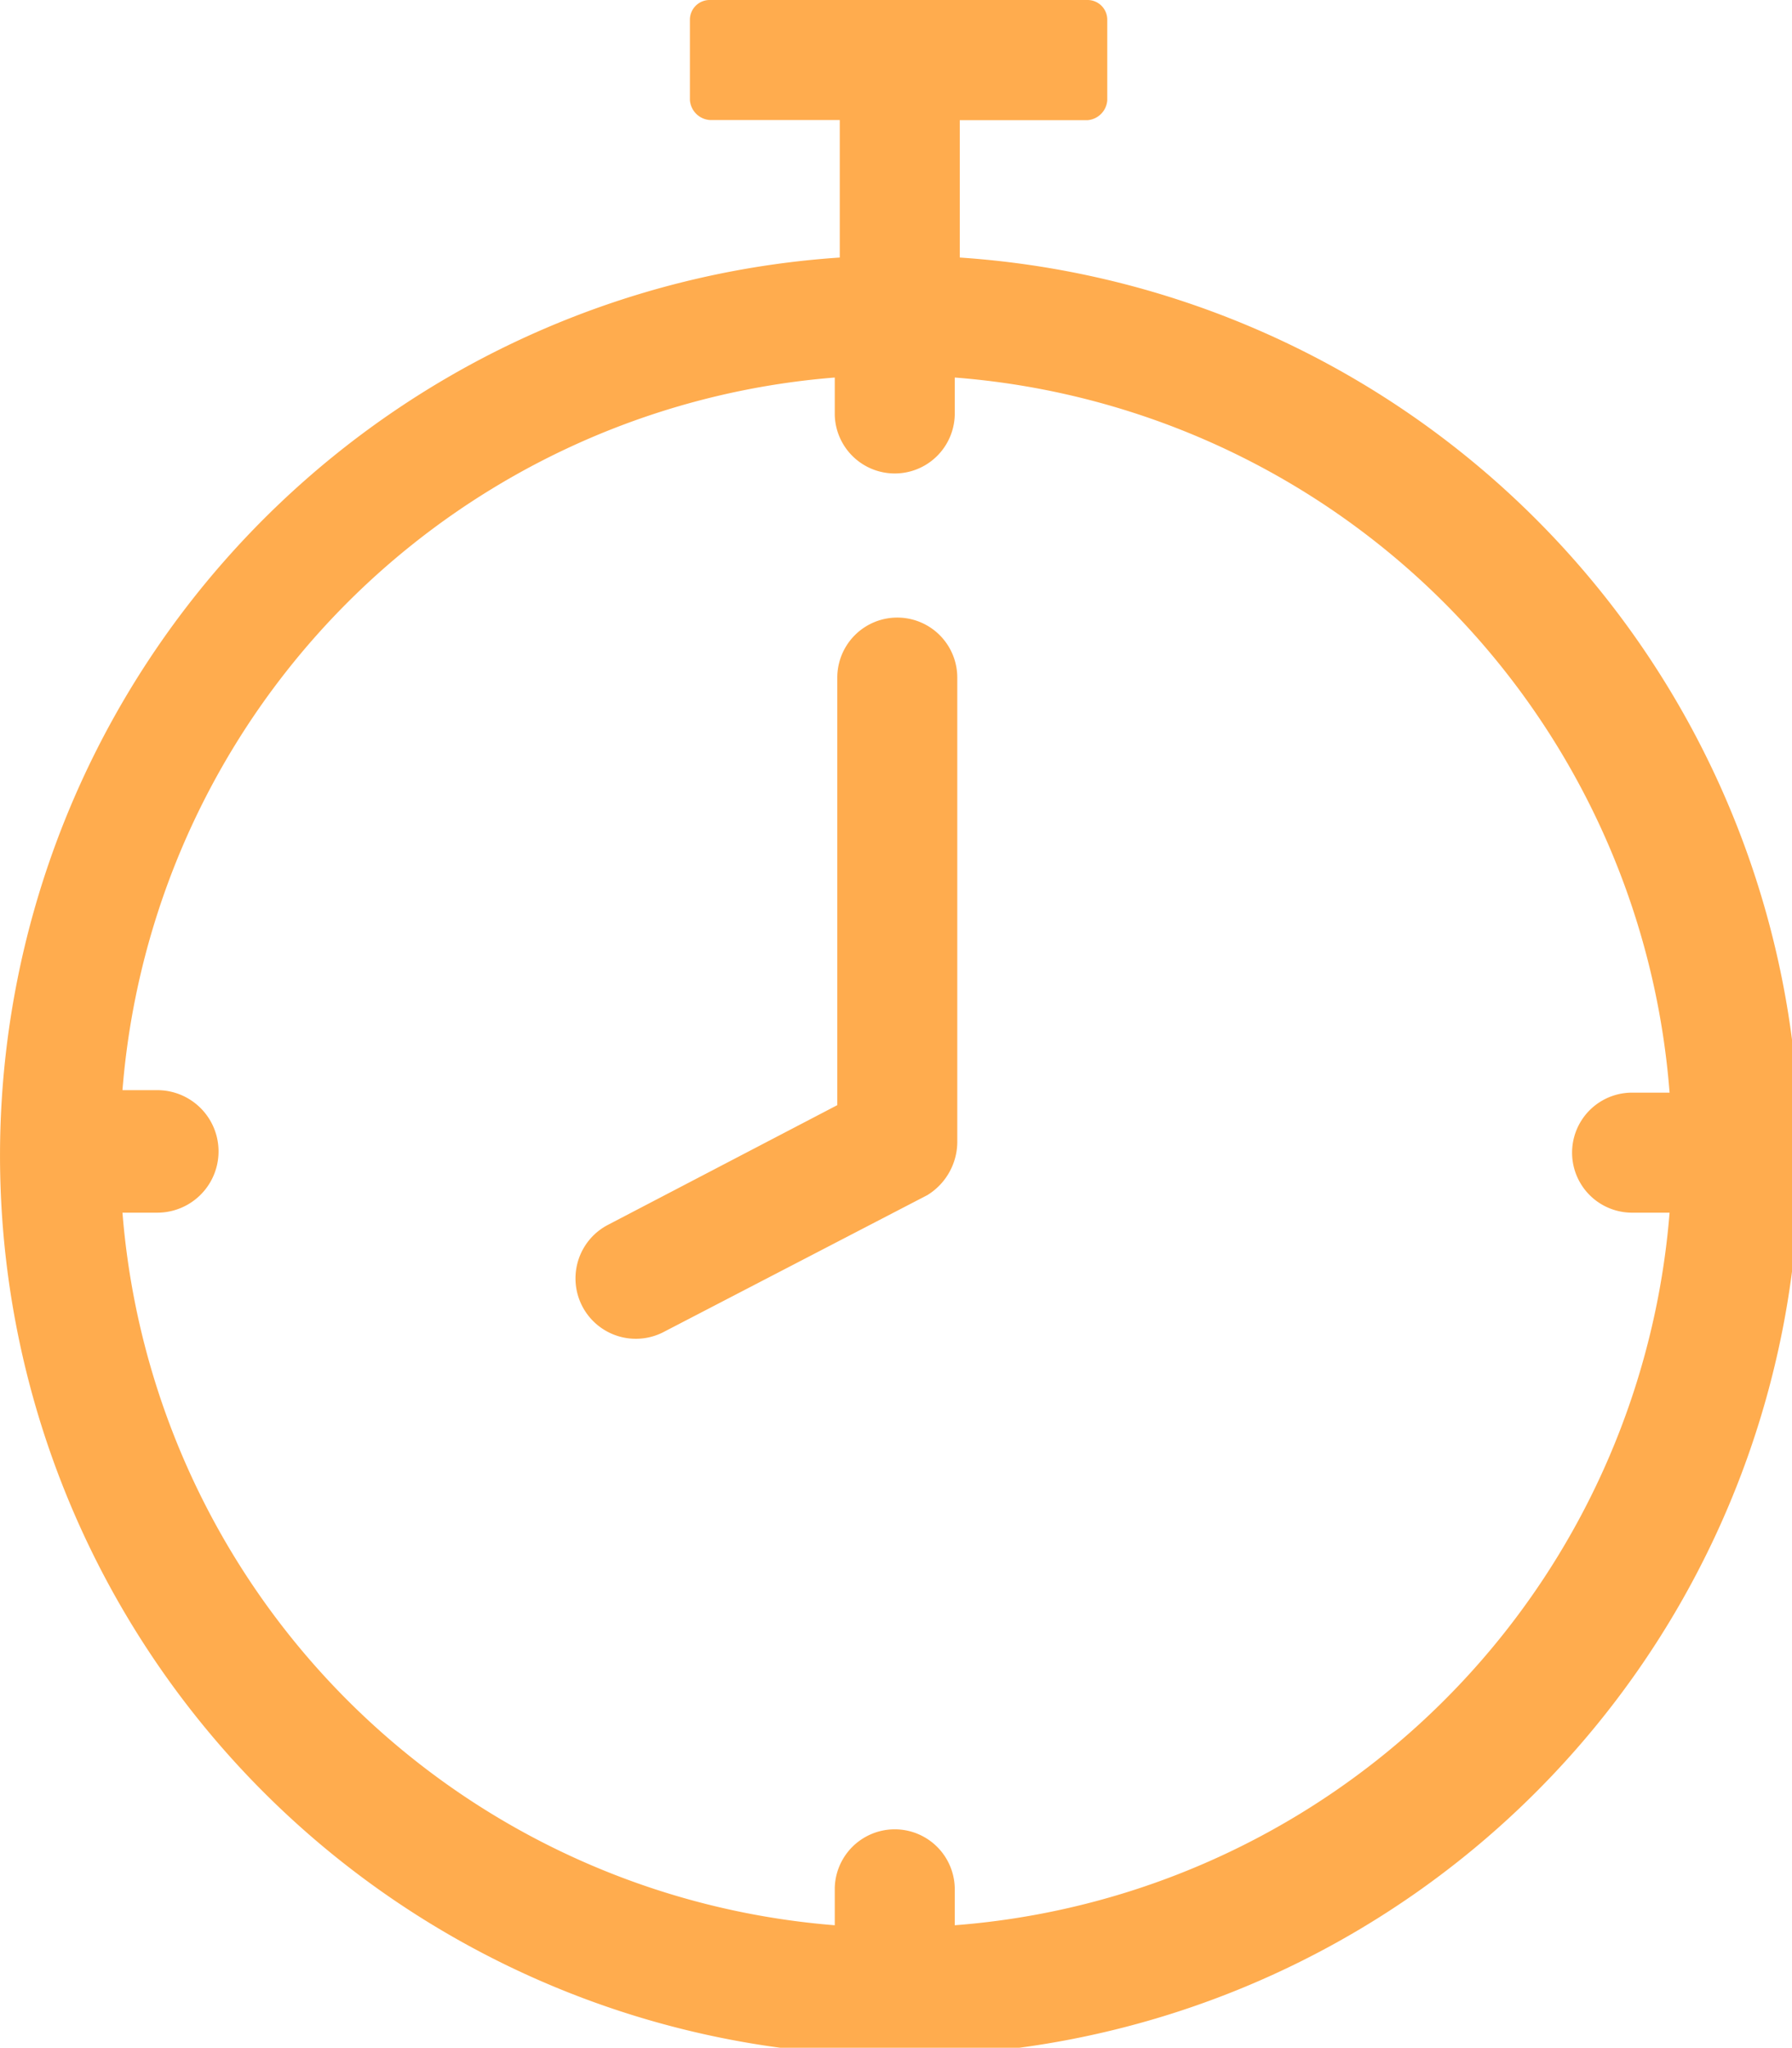 <svg xmlns="http://www.w3.org/2000/svg" xmlns:xlink="http://www.w3.org/1999/xlink" width="41.146" height="47" viewBox="0 0 41.146 47"><defs><style>.a{fill:none;}.b{clip-path:url(#a);}.c{fill:#ffac4e;fill-rule:evenodd;}</style><clipPath id="a"><rect class="a" width="41.147" height="47"/></clipPath></defs><g class="b"><path class="c" d="M87.037,19.911a20.659,20.659,0,1,1-2.755,0V16.755H81.3a.494.494,0,0,1-.459-.459V14.459A.453.453,0,0,1,81.3,14h8.665a.453.453,0,0,1,.459.459V16.3a.494.494,0,0,1-.459.459H87.037ZM78.945,42.12l5.28-2.755V29.552a1.377,1.377,0,1,1,2.755,0V40.168a1.44,1.44,0,0,1-.689,1.263l-6.083,3.156A1.386,1.386,0,0,1,78.945,42.12Zm24.39-.287h-.861a1.377,1.377,0,1,1,0-2.755h.861A17.839,17.839,0,0,0,86.922,22.665v.861a1.378,1.378,0,0,1-2.755,0v-.861A17.826,17.826,0,0,0,67.812,39.021h.8a1.406,1.406,0,0,1,0,2.812h-.8A17.826,17.826,0,0,0,84.167,58.188v-.861a1.378,1.378,0,0,1,2.755,0v.861A17.832,17.832,0,0,0,103.335,41.833Z" transform="translate(-65 -14)"/></g></svg>